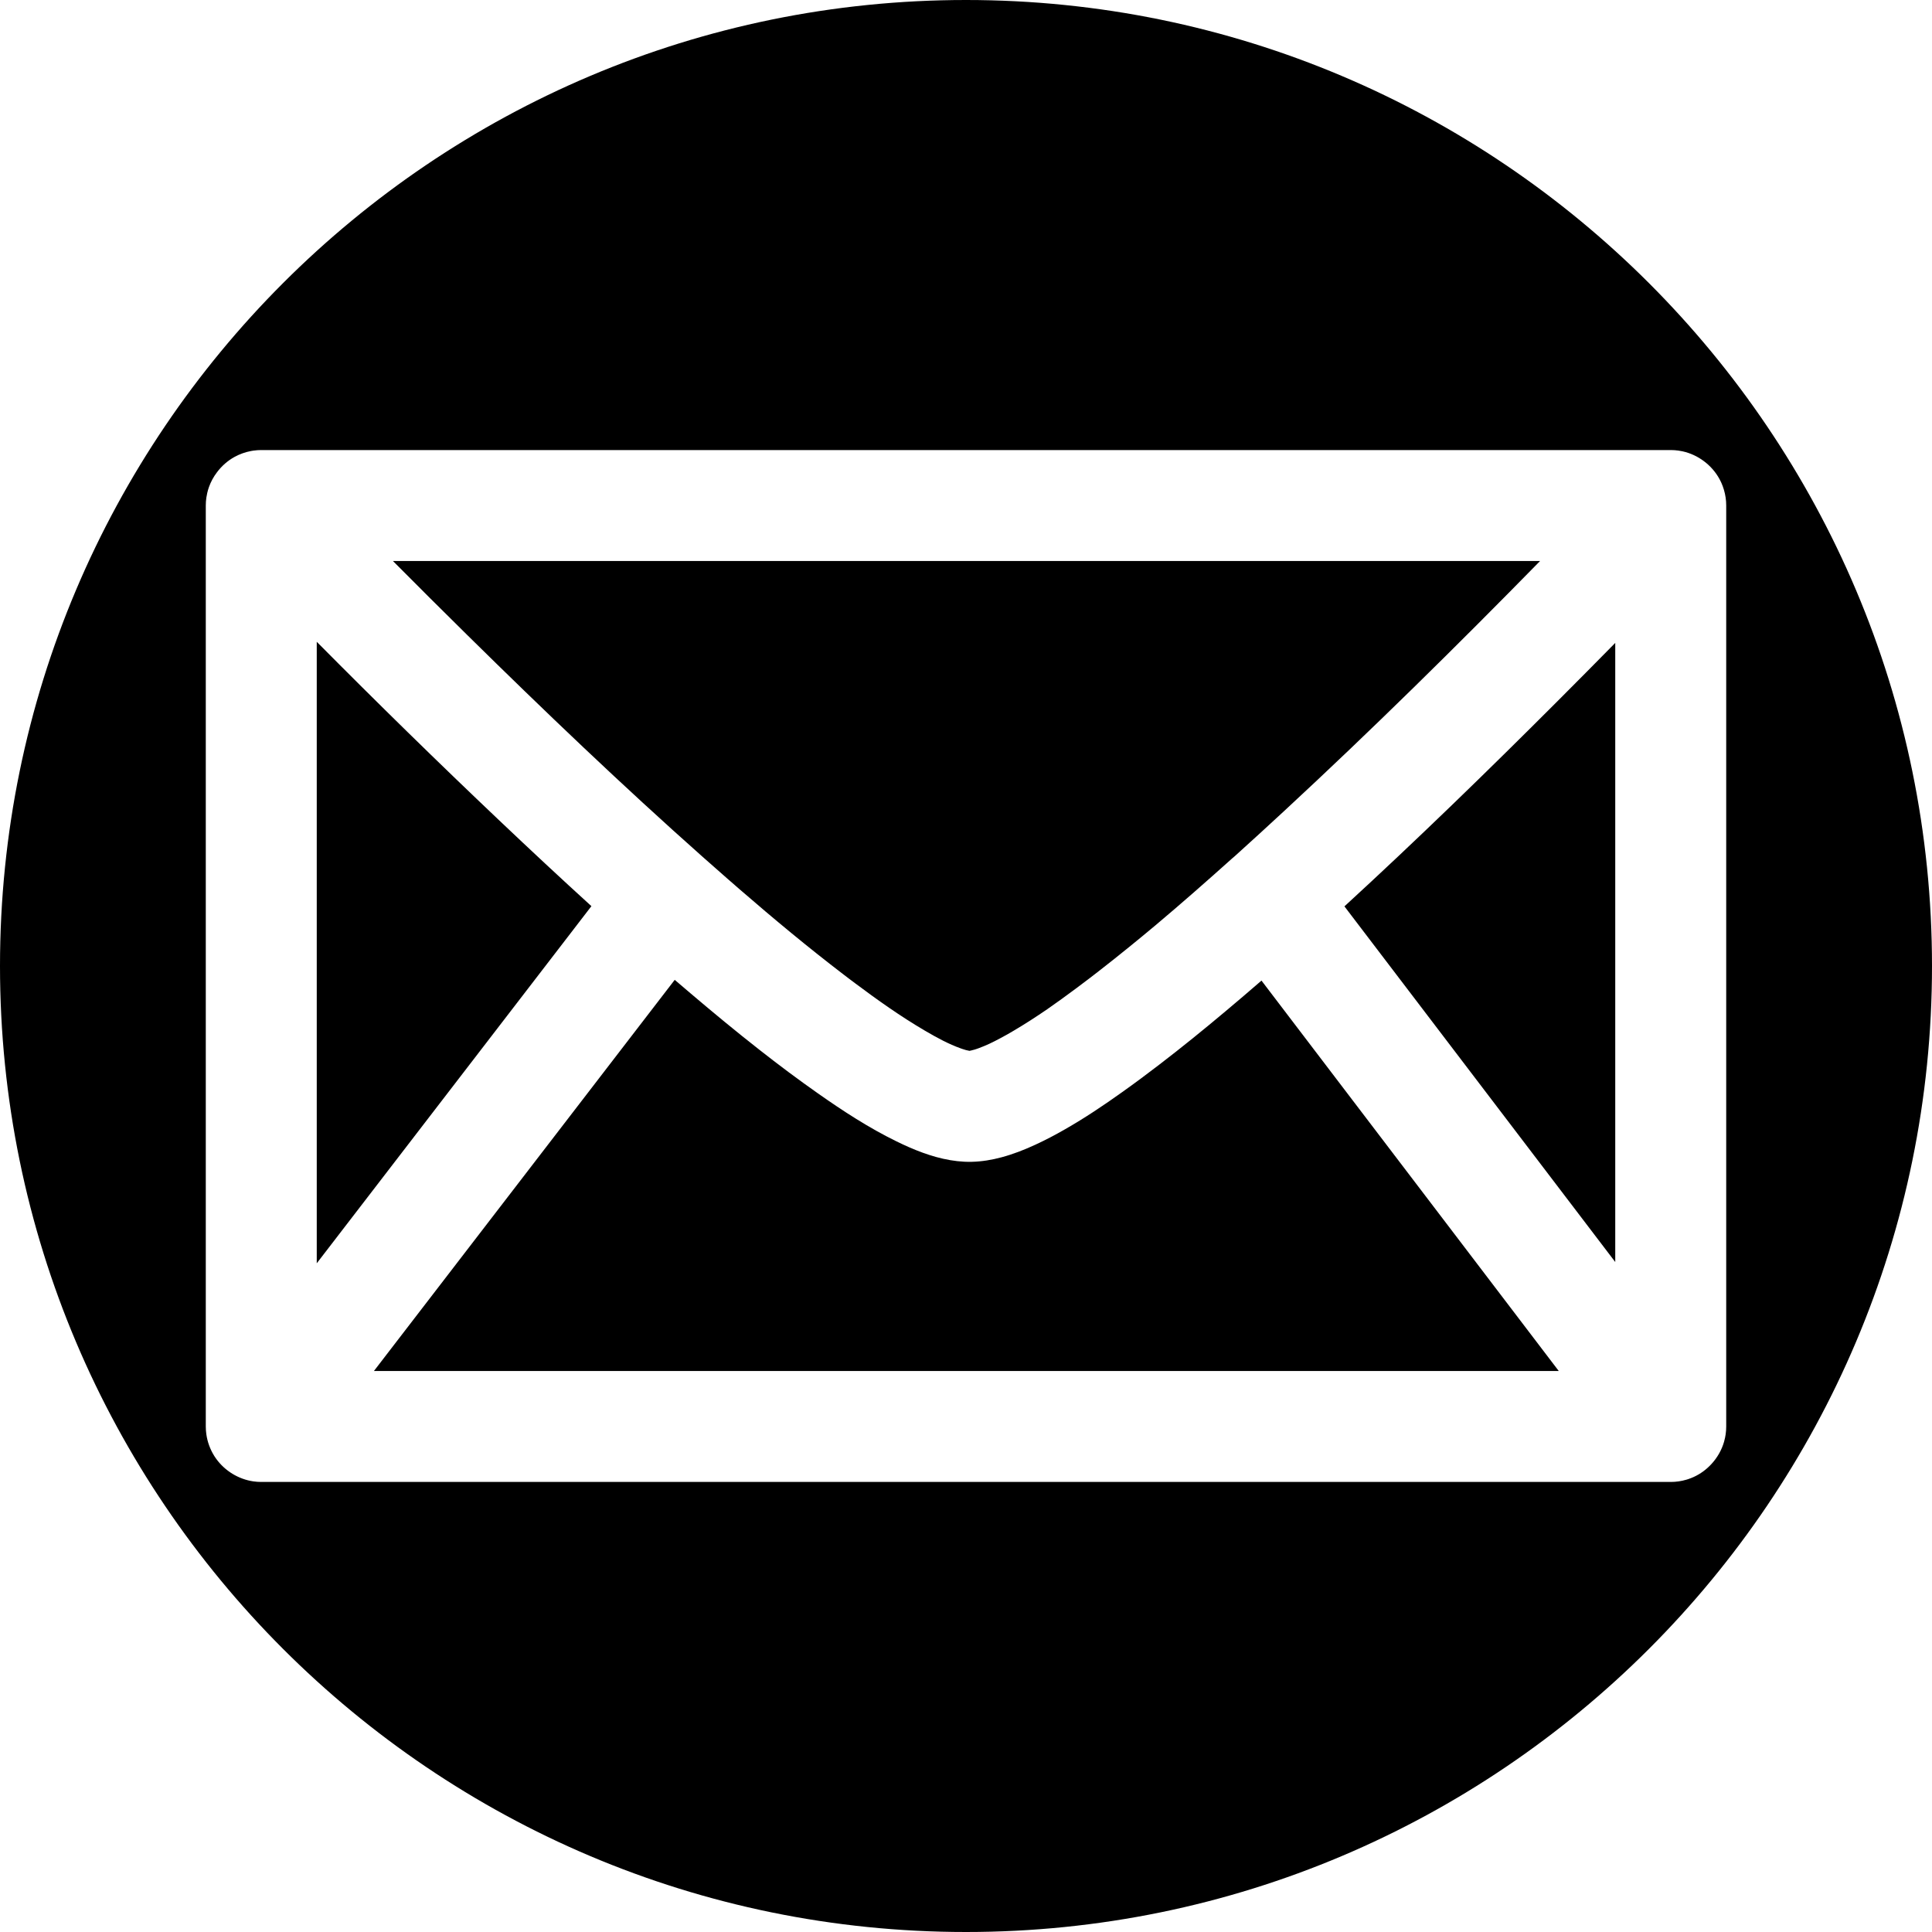 <?xml version="1.0" encoding="UTF-8" standalone="no"?>
<!DOCTYPE svg PUBLIC "-//W3C//DTD SVG 1.1//EN" "http://www.w3.org/Graphics/SVG/1.1/DTD/svg11.dtd">
<svg width="100%" height="100%" viewBox="0 0 6500 6500" version="1.1" xmlns="http://www.w3.org/2000/svg" xmlns:xlink="http://www.w3.org/1999/xlink" xml:space="preserve" xmlns:serif="http://www.serif.com/" style="fill-rule:evenodd;clip-rule:evenodd;stroke-linejoin:round;stroke-miterlimit:1.414;">
    <g>
        <path d="M3250,0C5043.72,0 6500,1456.28 6500,3250C6500,5043.72 5043.72,6500 3250,6500C1456.28,6500 0,5043.72 0,3250C0,1456.28 1456.28,0 3250,0ZM5624.69,1514.28C5627.16,1514.32 5629.63,1514.41 5632.1,1514.55L5634.3,1514.63C5634.89,1514.69 5635.45,1514.75 5636,1514.81C5639.47,1515.08 5642.94,1515.44 5646.4,1515.91C5650.39,1516.39 5654.09,1517 5660.21,1518.32L5660.31,1518.34L5660.41,1518.36L5660.66,1518.42L5660.99,1518.49C5712.93,1529.89 5759.32,1564.66 5784.82,1611.36C5786.56,1614.55 5788.21,1617.8 5789.77,1621.1C5790.53,1622.71 5791.28,1624.35 5792,1625.99C5793.32,1629.02 5794.56,1632.08 5795.72,1635.18C5802.01,1651.95 5805.9,1669.63 5807.18,1687.5C5807.49,1691.93 5807.49,1696.38 5807.65,1700.82L5807.65,4799.18C5807.23,4811.01 5807.44,4814.01 5805.75,4825.75C5805.21,4829.49 5804.55,4833.22 5803.78,4836.92C5802.82,4841.62 5801.67,4846.29 5800.34,4850.92C5792.35,4878.61 5777.66,4904.16 5758.08,4925.4C5741.46,4943.57 5721.28,4958.59 5698.53,4968.98C5692.57,4971.7 5686.47,4974.1 5680.26,4976.18C5678.11,4976.9 5675.95,4977.59 5673.76,4978.23C5665.21,4980.76 5656.48,4982.66 5647.65,4983.94C5641.75,4984.79 5638.06,4985.16 5634.34,4985.37L5634.3,4985.37C5629.87,4985.69 5625.42,4985.69 5620.98,4985.85C5620.98,4985.85 879.016,4985.85 879.016,4985.85C874.576,4985.69 870.129,4985.69 865.699,4985.37L865.629,4985.37C861.909,4985.15 858.202,4984.78 852.296,4983.93C802.506,4976.73 756.324,4948.48 726.977,4907.46L726.934,4907.4L726.78,4907.19L726.67,4907.03L726.636,4906.98L726.54,4906.85L726.318,4906.53L726.305,4906.52L726.299,4906.51C724.856,4904.46 723.455,4902.39 722.097,4900.28L722.073,4900.24L722.063,4900.23L721.982,4900.1L721.808,4899.83L721.733,4899.71L721.696,4899.66L721.645,4899.58L721.524,4899.39L721.394,4899.18L721.35,4899.11L721.31,4899.05L721.006,4898.57L720.977,4898.52L720.96,4898.49L720.645,4897.99L720.566,4897.86L720.563,4897.86L720.557,4897.85C706.941,4875.97 697.917,4851.26 694.249,4825.75C692.562,4814.01 692.772,4811.01 692.349,4799.18L692.349,1700.82C692.772,1688.99 692.562,1685.99 694.249,1674.25C695.012,1668.94 696.017,1663.68 697.253,1658.47C698.703,1652.15 700.491,1645.9 702.623,1639.74C708.943,1621.49 718.237,1604.41 729.883,1589.09C745.795,1567.79 766.122,1549.78 789.556,1536.98C806.685,1527.63 825.293,1521.01 844.468,1517.39C847.188,1516.87 849.925,1516.41 852.677,1516.02C858.719,1515.16 862.499,1514.79 866.304,1514.59C870.535,1514.31 874.779,1514.3 879.016,1514.15L5620.98,1514.15L5624.69,1514.28ZM1258.05,4612.52L5244.23,4612.52L4244.13,3299.1C4203.79,3334.11 4163.16,3368.79 4122.23,3403.07C4049.21,3464.42 3975.44,3524.28 3900.23,3581.89C3858.94,3613.64 3817.15,3644.74 3774.68,3674.86C3712.85,3719.02 3649.61,3761.43 3583.37,3799.23C3550.63,3818.08 3517.26,3835.67 3483.08,3851.36C3446.5,3868.31 3408.84,3883.04 3369.98,3893.47C3361.65,3895.72 3353.28,3897.75 3344.87,3899.56C3311.92,3906.65 3278.09,3910.14 3244.53,3908.48C3228.57,3907.69 3212.74,3905.89 3197.03,3903.23L3197.03,3903.23L3197.01,3903.22L3196.33,3903.11L3196.26,3903.1C3133.52,3892.36 3073.21,3868.01 3016.04,3839.98C2923.33,3794.6 2836.41,3738.1 2751.69,3678.45C2684.78,3631.54 2619.4,3582.47 2555.09,3531.99C2476.51,3470.42 2399.55,3406.8 2323.65,3342.33C2305.72,3327.14 2287.84,3311.89 2270.02,3296.6L1258.05,4612.52ZM1065.68,2159.25L1065.68,4250.24L1989.74,3048.65C1885.79,2954.15 1783.06,2858.2 1680.77,2761.19C1472.82,2563.97 1268.33,2363.65 1065.68,2159.25ZM5434.32,2163.01C5369.99,2228.47 5305.39,2293.61 5240.5,2358.57C5006.14,2593.19 4768.12,2824.6 4523.21,3049.37L5434.32,4245.91L5434.32,2163.01ZM5181.41,1887.48C4900.34,2174.29 4614.81,2456.01 4321.01,2728C4265.62,2779.28 4209.95,2830.31 4153.86,2880.87C4151.32,2882.96 4148.85,2885.14 4146.32,2887.25L4143.85,2889.46C4059.63,2964.96 3974.48,3039.91 3887.66,3112.89C3824.65,3165.67 3760.81,3217.43 3695.95,3267.85C3685.8,3275.74 3675.62,3283.61 3665.41,3291.44C3650.25,3303 3635.03,3314.47 3619.73,3325.84C3587.76,3349.61 3555.59,3373.07 3522.9,3395.68C3486.03,3420.98 3448.43,3445.26 3409.83,3468.03C3403.38,3471.84 3396.91,3475.61 3390.4,3479.33C3382.7,3483.66 3374.95,3487.91 3367.16,3492.08C3354.57,3498.81 3341.89,3505.39 3328.99,3511.46C3317.21,3516.9 3305.26,3521.93 3293.09,3526.41C3291.08,3527.15 3289.06,3527.89 3287.03,3528.61C3284.22,3529.56 3281.39,3530.47 3278.55,3531.33C3270.76,3533.71 3261.74,3535.43 3261.69,3535.43L3261.69,3535.43L3261.5,3535.41C3253.59,3534.2 3245.84,3531.78 3238.2,3529.23C3237.24,3528.91 3236.27,3528.58 3235.31,3528.25C3234.63,3528.01 3233.95,3527.77 3233.27,3527.53C3191.41,3512.7 3152.47,3491.32 3114.23,3469C3112.82,3468.18 3111.41,3467.35 3110,3466.53C3028.62,3418.67 2952.4,3364.5 2877.49,3308.48C2870.52,3303.27 2863.56,3298.04 2856.62,3292.79C2850.55,3288.19 2844.49,3283.57 2838.45,3278.95C2718.59,3187.33 2602.73,3091.05 2488.77,2992.31C2474.99,2980.36 2461.23,2968.38 2447.5,2956.37C2421.49,2933.62 2395.57,2910.76 2369.71,2887.81C2367.52,2885.86 2365.8,2884.32 2363.93,2882.73C2092.53,2641.73 1830.48,2391.22 1571.88,2136.33C1488.13,2053.79 1404.83,1970.88 1322.05,1887.48L5181.41,1887.48Z"/>
    </g>
</svg>
